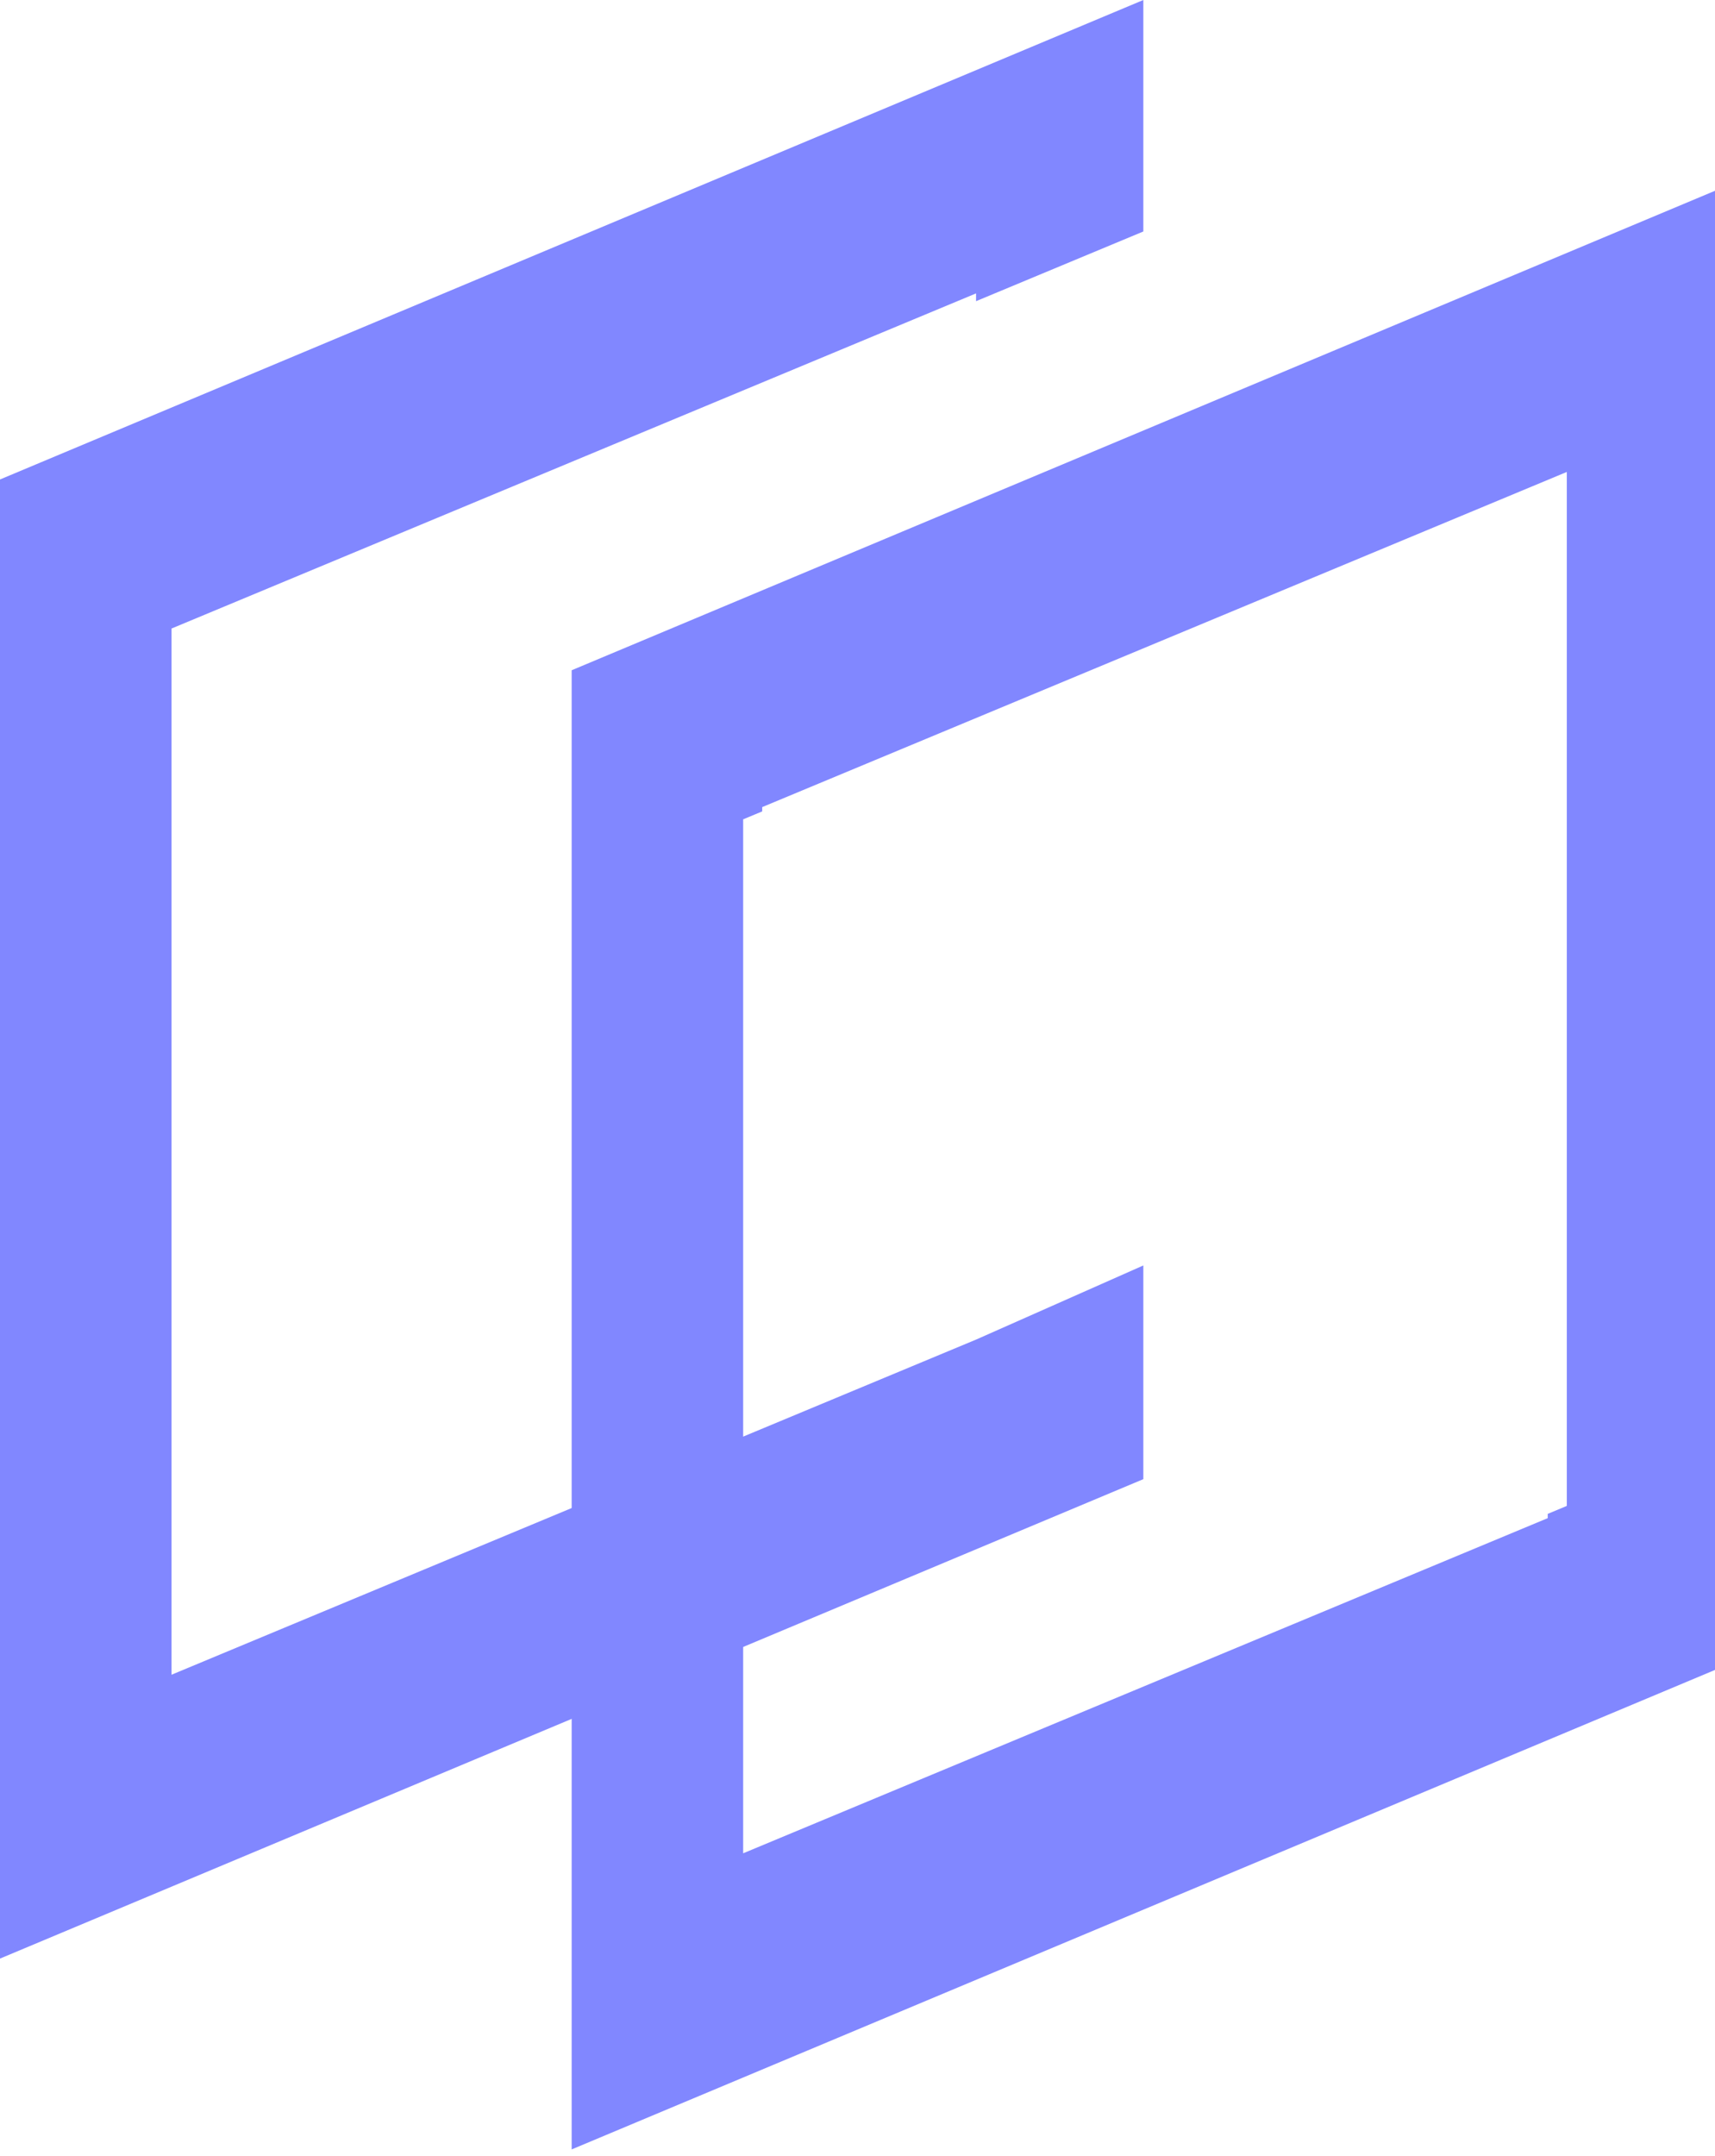 <?xml version="1.0" encoding="UTF-8" standalone="no"?>
<svg width="39px" height="49px" viewBox="0 0 39 49" version="1.1" xmlns="http://www.w3.org/2000/svg" xmlns:xlink="http://www.w3.org/1999/xlink" xmlns:sketch="http://www.bohemiancoding.com/sketch/ns">
    <!-- Generator: Sketch 3.4 (15575) - http://www.bohemiancoding.com/sketch -->
    <title>Logo mark</title>
    <desc>Created with Sketch.</desc>
    <defs></defs>
    <g id="Top" stroke="none" stroke-width="1" fill="none" fill-rule="evenodd" sketch:type="MSPage">
        <g id="Desktop" sketch:type="MSArtboardGroup" transform="translate(-106, -27)" fill="#8187FF">
            <g id="header" sketch:type="MSLayerGroup" transform="translate(57, 27)">
                <g id="Logo-mark" transform="translate(49, 0)" sketch:type="MSShapeGroup">
                    <path d="M17.333,18.441 L16.9,18.621 L16.9,42.12 L35.196,34.503 L35.196,34.406 L35.63,34.225 L35.63,10.726 L17.333,18.343 L17.333,18.441 L17.333,18.441 L17.333,18.441 L17.333,18.441 Z M39,37.953 L13,48.85 L13,15.233 L39,4.336 L39,37.953 L39,37.953 L39,37.953 L39,37.953 Z" id="Rectangle-1"></path>
                    <path d="M26,28.76 L26,33.617 L0,44.513 L0,10.897 L26,0 L26,5.261 L22.196,6.845 L22.196,6.668 L3.9,14.285 L3.9,26.173 L3.9,38.062 L22.196,30.445 L26,28.76 Z" id="Rectangle-1-Copy"></path>
                </g>
            </g>
        </g>
    </g>
</svg>